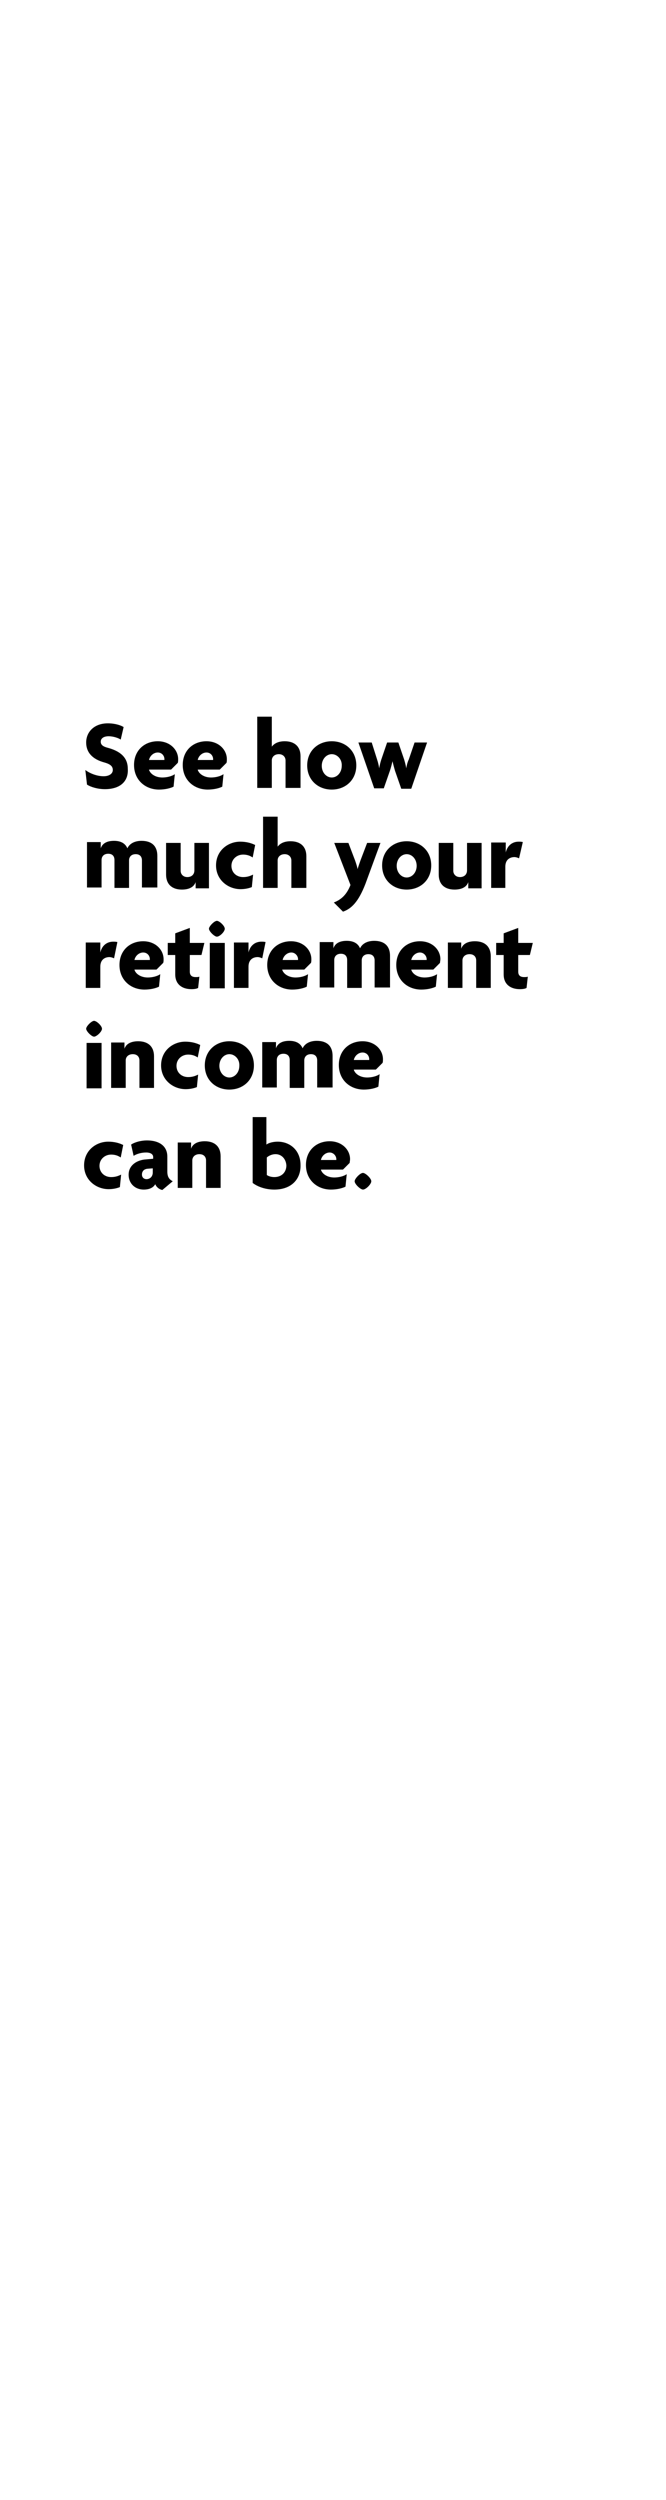 <?xml version="1.0" encoding="utf-8"?>
<!-- Generator: Adobe Illustrator 22.1.0, SVG Export Plug-In . SVG Version: 6.00 Build 0)  -->
<svg version="1.1" id="Layer_1" xmlns="http://www.w3.org/2000/svg" xmlns:xlink="http://www.w3.org/1999/xlink" x="0px" y="0px"
	 viewBox="0 0 160 600" style="enable-background:new 0 0 160 600;" xml:space="preserve">
<g>
	<path d="M25.2,189.4c-1.7,0-3.4-0.5-4.3-1.1l-0.4-3.5c1.2,0.9,2.9,1.5,4.4,1.5c1.3,0,2.2-0.6,2.2-1.5c0-0.9-0.6-1.4-2-1.8
		c-3-0.8-4.4-2.5-4.4-4.8c0-2.5,1.9-4.6,5.2-4.6c1.8,0,3.2,0.5,3.8,0.9l-0.7,3c-0.6-0.4-1.8-0.8-2.9-0.8c-1.3,0-1.9,0.6-1.9,1.3
		c0,0.8,0.6,1.2,1.8,1.5c2.9,0.8,4.7,2.3,4.7,5C30.9,187.5,28.9,189.4,25.2,189.4z"/>
	<path d="M42.7,183.1l-1.6,1.6h-5.3c0.2,0.9,1.4,1.9,3.2,1.9c1.1,0,2.3-0.3,3-0.8l-0.3,3c-0.8,0.4-2.1,0.7-3.5,0.7
		c-3.3,0-6-2.3-6-5.9c0-3.5,2.5-5.7,5.7-5.7c3,0,4.9,2.1,4.9,4.3C42.8,182.5,42.8,182.9,42.7,183.1z M37.9,180.6
		c-1,0-1.9,0.8-2.1,1.8h3.7c0-0.1,0-0.1,0-0.2C39.5,181.4,38.9,180.6,37.9,180.6z"/>
	<path d="M54.4,183.1l-1.6,1.6h-5.3c0.2,0.9,1.4,1.9,3.2,1.9c1.1,0,2.3-0.3,3-0.8l-0.3,3c-0.8,0.4-2.1,0.7-3.5,0.7
		c-3.3,0-6-2.3-6-5.9c0-3.5,2.5-5.7,5.7-5.7c3,0,4.9,2.1,4.9,4.3C54.5,182.5,54.5,182.9,54.4,183.1z M49.6,180.6
		c-1,0-1.9,0.8-2.1,1.8h3.7c0-0.1,0-0.1,0-0.2C51.2,181.4,50.6,180.6,49.6,180.6z"/>
	<path d="M68.6,189.2v-6.7c0-0.8-0.6-1.5-1.6-1.5c-1.1,0-1.7,0.7-1.7,1.5v6.6h-3.5v-17.1h3.5v7.2h0c0.6-0.8,1.6-1.3,3.1-1.3
		c2.4,0,3.8,1.3,3.8,3.6v7.6H68.6z"/>
	<path d="M79.7,189.5c-3.3,0-5.9-2.3-5.9-5.8c0-3.5,2.6-5.8,5.9-5.8c3.3,0,5.9,2.3,5.9,5.8C85.6,187.2,83,189.5,79.7,189.5z
		 M79.7,181c-1.3,0-2.4,1.2-2.4,2.8c0,1.6,1.1,2.8,2.4,2.8c1.3,0,2.4-1.2,2.4-2.8C82.2,182.2,81,181,79.7,181z"/>
	<path d="M98.8,189.3h-2.4l-1.5-4.3c-0.2-0.7-0.4-1.4-0.6-2.3h0c-0.2,0.8-0.4,1.6-0.6,2.2l-1.5,4.3h-2.3l-3.8-11h3.2l1.3,4.1
		c0.2,0.6,0.4,1.4,0.5,2.1h0c0.1-0.7,0.3-1.5,0.5-2.1l1.4-4.1h2.7l1.4,4.1c0.2,0.7,0.4,1.4,0.5,2.1h0c0.1-0.7,0.3-1.5,0.6-2.1
		l1.4-4.1h3L98.8,189.3z"/>
</g>
<g>
	<path d="M34.1,213.2v-6.7c0-0.8-0.4-1.5-1.5-1.5c-1.1,0-1.6,0.7-1.6,1.5v6.6h-3.5v-6.7c0-0.8-0.4-1.5-1.5-1.5
		c-1.1,0-1.6,0.7-1.6,1.5v6.6h-3.5v-10.9h3.3v1.5h0c0.4-1.2,1.5-1.8,3.2-1.8c1.6,0,2.7,0.6,3.2,1.8c0.5-1.1,1.7-1.8,3.4-1.8
		c2.5,0,3.8,1.3,3.8,3.6v7.6H34.1z"/>
	<path d="M47,213.2v-1.5h0c-0.4,1.2-1.6,1.8-3.3,1.8c-2.4,0-3.8-1.3-3.8-3.6v-7.6h3.5v6.7c0,0.8,0.6,1.5,1.6,1.5
		c1.1,0,1.7-0.7,1.7-1.6v-6.6h3.5v10.9H47z"/>
	<path d="M60.7,205.8c-0.7-0.5-1.5-0.7-2.3-0.7c-1.5,0-2.8,1.1-2.8,2.7c0,1.6,1.2,2.7,2.8,2.7c0.9,0,1.6-0.2,2.4-0.6l-0.3,3
		c-0.7,0.3-1.7,0.5-2.7,0.5c-3,0-5.9-2.2-5.9-5.7c0-3.6,2.9-5.7,5.8-5.7c1.4,0,2.6,0.3,3.6,0.8L60.7,205.8z"/>
	<path d="M70,213.2v-6.7c0-0.8-0.6-1.5-1.6-1.5c-1.1,0-1.7,0.7-1.7,1.5v6.6h-3.5v-17.1h3.5v7.2h0c0.6-0.8,1.6-1.3,3.1-1.3
		c2.4,0,3.8,1.3,3.8,3.6v7.6H70z"/>
	<path d="M87.8,212.1c-1.7,4.4-3.4,6-5.4,6.7l-2.2-2.2c1.8-0.7,3.1-1.9,4-4.2l-3.9-10.1h3.4l1.6,4.2c0.2,0.6,0.5,1.4,0.6,2.1h0
		c0.2-0.7,0.5-1.5,0.7-2.1l1.6-4.2h3.2L87.8,212.1z"/>
	<path d="M97.7,213.5c-3.3,0-5.9-2.3-5.9-5.8c0-3.5,2.6-5.8,5.9-5.8c3.3,0,5.9,2.3,5.9,5.8C103.6,211.2,101,213.5,97.7,213.5z
		 M97.7,205c-1.3,0-2.4,1.2-2.4,2.8c0,1.6,1.1,2.8,2.4,2.8c1.3,0,2.4-1.2,2.4-2.8C100.1,206.2,99,205,97.7,205z"/>
	<path d="M112.5,213.2v-1.5h0c-0.4,1.2-1.6,1.8-3.3,1.8c-2.4,0-3.8-1.3-3.8-3.6v-7.6h3.5v6.7c0,0.8,0.6,1.5,1.6,1.5
		c1.1,0,1.7-0.7,1.7-1.6v-6.6h3.5v10.9H112.5z"/>
	<path d="M124.7,206c-0.2-0.1-0.7-0.3-1.1-0.3c-1.1,0-2.2,0.6-2.2,2.3v5.1H118v-10.9h3.5v2.4h0c0.4-1.7,1.6-2.6,3.1-2.6
		c0.3,0,0.7,0,1,0.1L124.7,206z"/>
</g>
<g>
	<path d="M27.4,230c-0.2-0.1-0.7-0.3-1.1-0.3c-1.1,0-2.2,0.6-2.2,2.3v5.1h-3.5v-10.9h3.5v2.4h0c0.4-1.7,1.6-2.6,3.1-2.6
		c0.3,0,0.7,0,1,0.1L27.4,230z"/>
	<path d="M39.2,231.1l-1.6,1.6h-5.3c0.2,0.9,1.4,1.9,3.2,1.9c1.1,0,2.3-0.3,3-0.8l-0.3,3c-0.8,0.4-2.1,0.7-3.5,0.7
		c-3.3,0-6-2.3-6-5.9c0-3.5,2.5-5.7,5.7-5.7c3,0,4.9,2.1,4.9,4.3C39.3,230.5,39.3,230.9,39.2,231.1z M34.4,228.6
		c-1,0-1.9,0.8-2.1,1.8H36c0-0.1,0-0.1,0-0.2C36,229.4,35.4,228.6,34.4,228.6z"/>
	<path d="M48.4,229.2h-2.8v4c0,0.9,0.5,1.3,1.4,1.3c0.4,0,0.6,0,0.9-0.1l-0.3,2.7c-0.3,0.2-0.9,0.3-1.6,0.3c-2.4,0-3.9-1.3-3.9-3.5
		v-4.7h-1.8v-2.9h1.8V224l3.5-1.3v3.6h3.5L48.4,229.2z"/>
	<path d="M52.1,224.8c-0.6,0-1.9-1.3-1.9-1.9s1.3-1.9,1.9-1.9s1.9,1.2,1.9,1.9S52.8,224.8,52.1,224.8z M50.4,237.2v-10.9h3.6v10.9
		H50.4z"/>
	<path d="M63,230c-0.2-0.1-0.7-0.3-1.1-0.3c-1.1,0-2.2,0.6-2.2,2.3v5.1h-3.5v-10.9h3.5v2.4h0c0.4-1.7,1.6-2.6,3.1-2.6
		c0.3,0,0.7,0,1,0.1L63,230z"/>
	<path d="M74.7,231.1l-1.6,1.6h-5.3c0.2,0.9,1.4,1.9,3.2,1.9c1.1,0,2.3-0.3,3-0.8l-0.3,3c-0.8,0.4-2.1,0.7-3.5,0.7
		c-3.3,0-6-2.3-6-5.9c0-3.5,2.5-5.7,5.7-5.7c3,0,4.9,2.1,4.9,4.3C74.8,230.5,74.8,230.9,74.7,231.1z M70,228.6c-1,0-1.9,0.8-2.1,1.8
		h3.7c0-0.1,0-0.1,0-0.2C71.6,229.4,70.9,228.6,70,228.6z"/>
	<path d="M90,237.2v-6.7c0-0.8-0.4-1.5-1.5-1.5c-1.1,0-1.6,0.7-1.6,1.5v6.6h-3.5v-6.7c0-0.8-0.4-1.5-1.5-1.5c-1.1,0-1.6,0.7-1.6,1.5
		v6.6h-3.5v-10.9h3.3v1.5h0c0.4-1.2,1.5-1.8,3.2-1.8c1.6,0,2.7,0.6,3.2,1.8c0.5-1.1,1.7-1.8,3.4-1.8c2.5,0,3.8,1.3,3.8,3.6v7.6H90z"
		/>
	<path d="M105.7,231.1l-1.6,1.6h-5.3c0.2,0.9,1.4,1.9,3.2,1.9c1.1,0,2.3-0.3,3-0.8l-0.3,3c-0.8,0.4-2.1,0.7-3.5,0.7
		c-3.3,0-6-2.3-6-5.9c0-3.5,2.5-5.7,5.7-5.7c3,0,4.9,2.1,4.9,4.3C105.8,230.5,105.7,230.9,105.7,231.1z M100.9,228.6
		c-1,0-1.9,0.8-2.1,1.8h3.7c0-0.1,0-0.1,0-0.2C102.5,229.4,101.8,228.6,100.9,228.6z"/>
	<path d="M114.4,237.2v-6.7c0-0.8-0.5-1.5-1.6-1.5c-1.1,0-1.7,0.7-1.7,1.5v6.6h-3.5v-10.9h3.2v1.5h0c0.4-1.2,1.6-1.8,3.3-1.8
		c2.4,0,3.8,1.3,3.8,3.6v7.6H114.4z"/>
	<path d="M127.3,229.2h-2.8v4c0,0.9,0.5,1.3,1.4,1.3c0.4,0,0.6,0,0.9-0.1l-0.3,2.7c-0.3,0.2-0.9,0.3-1.6,0.3c-2.4,0-3.9-1.3-3.9-3.5
		v-4.7h-1.8v-2.9h1.8V224l3.5-1.3v3.6h3.5L127.3,229.2z"/>
</g>
<g>
	<path d="M22.6,248.8c-0.6,0-1.9-1.3-1.9-1.9s1.3-1.9,1.9-1.9s1.9,1.2,1.9,1.9S23.2,248.8,22.6,248.8z M20.8,261.2v-10.9h3.6v10.9
		H20.8z"/>
	<path d="M33.5,261.2v-6.7c0-0.8-0.5-1.5-1.6-1.5c-1.1,0-1.7,0.7-1.7,1.5v6.6h-3.5v-10.9h3.2v1.5h0c0.4-1.2,1.6-1.8,3.3-1.8
		c2.4,0,3.8,1.3,3.8,3.6v7.6H33.5z"/>
	<path d="M47.5,253.8c-0.7-0.5-1.5-0.7-2.3-0.7c-1.5,0-2.8,1.1-2.8,2.7c0,1.6,1.2,2.7,2.8,2.7c0.9,0,1.6-0.2,2.4-0.6l-0.3,3
		c-0.7,0.3-1.7,0.5-2.7,0.5c-3,0-5.9-2.2-5.9-5.7c0-3.6,2.9-5.7,5.8-5.7c1.4,0,2.6,0.3,3.6,0.8L47.5,253.8z"/>
	<path d="M55.1,261.5c-3.3,0-5.9-2.3-5.9-5.8c0-3.5,2.6-5.8,5.9-5.8c3.3,0,5.9,2.3,5.9,5.8C61,259.2,58.4,261.5,55.1,261.5z
		 M55.1,253c-1.3,0-2.4,1.2-2.4,2.8c0,1.6,1.1,2.8,2.4,2.8c1.3,0,2.4-1.2,2.4-2.8C57.6,254.2,56.4,253,55.1,253z"/>
	<path d="M76.2,261.2v-6.7c0-0.8-0.4-1.5-1.5-1.5c-1.1,0-1.6,0.7-1.6,1.5v6.6h-3.5v-6.7c0-0.8-0.4-1.5-1.5-1.5
		c-1.1,0-1.6,0.7-1.6,1.5v6.6h-3.5v-10.9h3.3v1.5h0c0.4-1.2,1.5-1.8,3.2-1.8c1.6,0,2.7,0.6,3.2,1.8c0.5-1.1,1.7-1.8,3.4-1.8
		c2.5,0,3.8,1.3,3.8,3.6v7.6H76.2z"/>
	<path d="M91.9,255.1l-1.6,1.6H85c0.2,0.9,1.4,1.9,3.2,1.9c1.1,0,2.3-0.3,3-0.8l-0.3,3c-0.8,0.4-2.1,0.7-3.5,0.7c-3.3,0-6-2.3-6-5.9
		c0-3.5,2.5-5.7,5.7-5.7c3,0,4.9,2.1,4.9,4.3C92,254.5,92,254.9,91.9,255.1z M87.1,252.6c-1,0-1.9,0.8-2.1,1.8h3.7
		c0-0.1,0-0.1,0-0.2C88.7,253.4,88.1,252.6,87.1,252.6z"/>
</g>
<g>
	<path d="M29,277.8c-0.7-0.5-1.5-0.7-2.3-0.7c-1.5,0-2.8,1.1-2.8,2.7c0,1.6,1.2,2.7,2.8,2.7c0.9,0,1.6-0.2,2.4-0.6l-0.3,3
		c-0.7,0.3-1.7,0.5-2.7,0.5c-3,0-5.9-2.2-5.9-5.7c0-3.6,2.9-5.7,5.8-5.7c1.4,0,2.6,0.3,3.6,0.8L29,277.8z"/>
	<path d="M39,285.6c-0.6-0.1-1.4-0.6-1.7-1.4c-0.5,0.9-1.5,1.3-2.8,1.3c-1.9,0-3.6-1.3-3.6-3.6c0-2,1.6-3.3,3.7-3.6l2.2-0.2v-0.4
		c0-0.6-0.5-1.1-1.7-1.1c-1.1,0-2.2,0.3-3,0.8l-0.6-2.7c0.9-0.6,2.4-1,3.8-1c2.9,0,4.9,1.3,4.9,3.9v3.6c0,1.3,0.5,1.9,1.3,2.3
		L39,285.6z M36.7,280.4l-1.3,0.1c-0.9,0.1-1.3,0.7-1.3,1.4c0,0.6,0.4,1.1,1.1,1.1c0.8,0,1.5-0.6,1.5-1.6V280.4z"/>
	<path d="M49.5,285.2v-6.7c0-0.8-0.5-1.5-1.6-1.5c-1.1,0-1.7,0.7-1.7,1.5v6.6h-3.5v-10.9h3.2v1.5h0c0.4-1.2,1.6-1.8,3.3-1.8
		c2.4,0,3.8,1.3,3.8,3.6v7.6H49.5z"/>
	<path d="M65.9,285.5c-2.3,0-4.2-0.8-5.2-1.6v-15.8H64v6.6c0.5-0.4,1.6-0.7,2.7-0.7c3,0,5.5,2.1,5.5,5.6
		C72.3,282.9,70.1,285.5,65.9,285.5z M66.2,277c-1,0-1.8,0.5-2.1,0.8v4.2c0.4,0.3,1.1,0.5,1.8,0.5c1.8,0,2.9-1.2,2.9-2.8
		C68.7,278.2,67.7,277,66.2,277z"/>
	<path d="M84,279.1l-1.6,1.6h-5.3c0.2,0.9,1.4,1.9,3.2,1.9c1.1,0,2.3-0.3,3-0.8l-0.3,3c-0.8,0.4-2.1,0.7-3.5,0.7c-3.3,0-6-2.3-6-5.9
		c0-3.5,2.5-5.7,5.7-5.7c3,0,4.9,2.1,4.9,4.3C84.1,278.5,84,278.9,84,279.1z M79.2,276.6c-1,0-1.9,0.8-2.1,1.8h3.7
		c0-0.1,0-0.1,0-0.2C80.8,277.4,80.1,276.6,79.2,276.6z"/>
	<path d="M87.2,285.5c-0.6,0-2-1.3-2-2c0-0.6,1.3-2,2-2c0.6,0,2,1.3,2,2C89.2,284.2,87.9,285.5,87.2,285.5z"/>
</g>
</svg>
